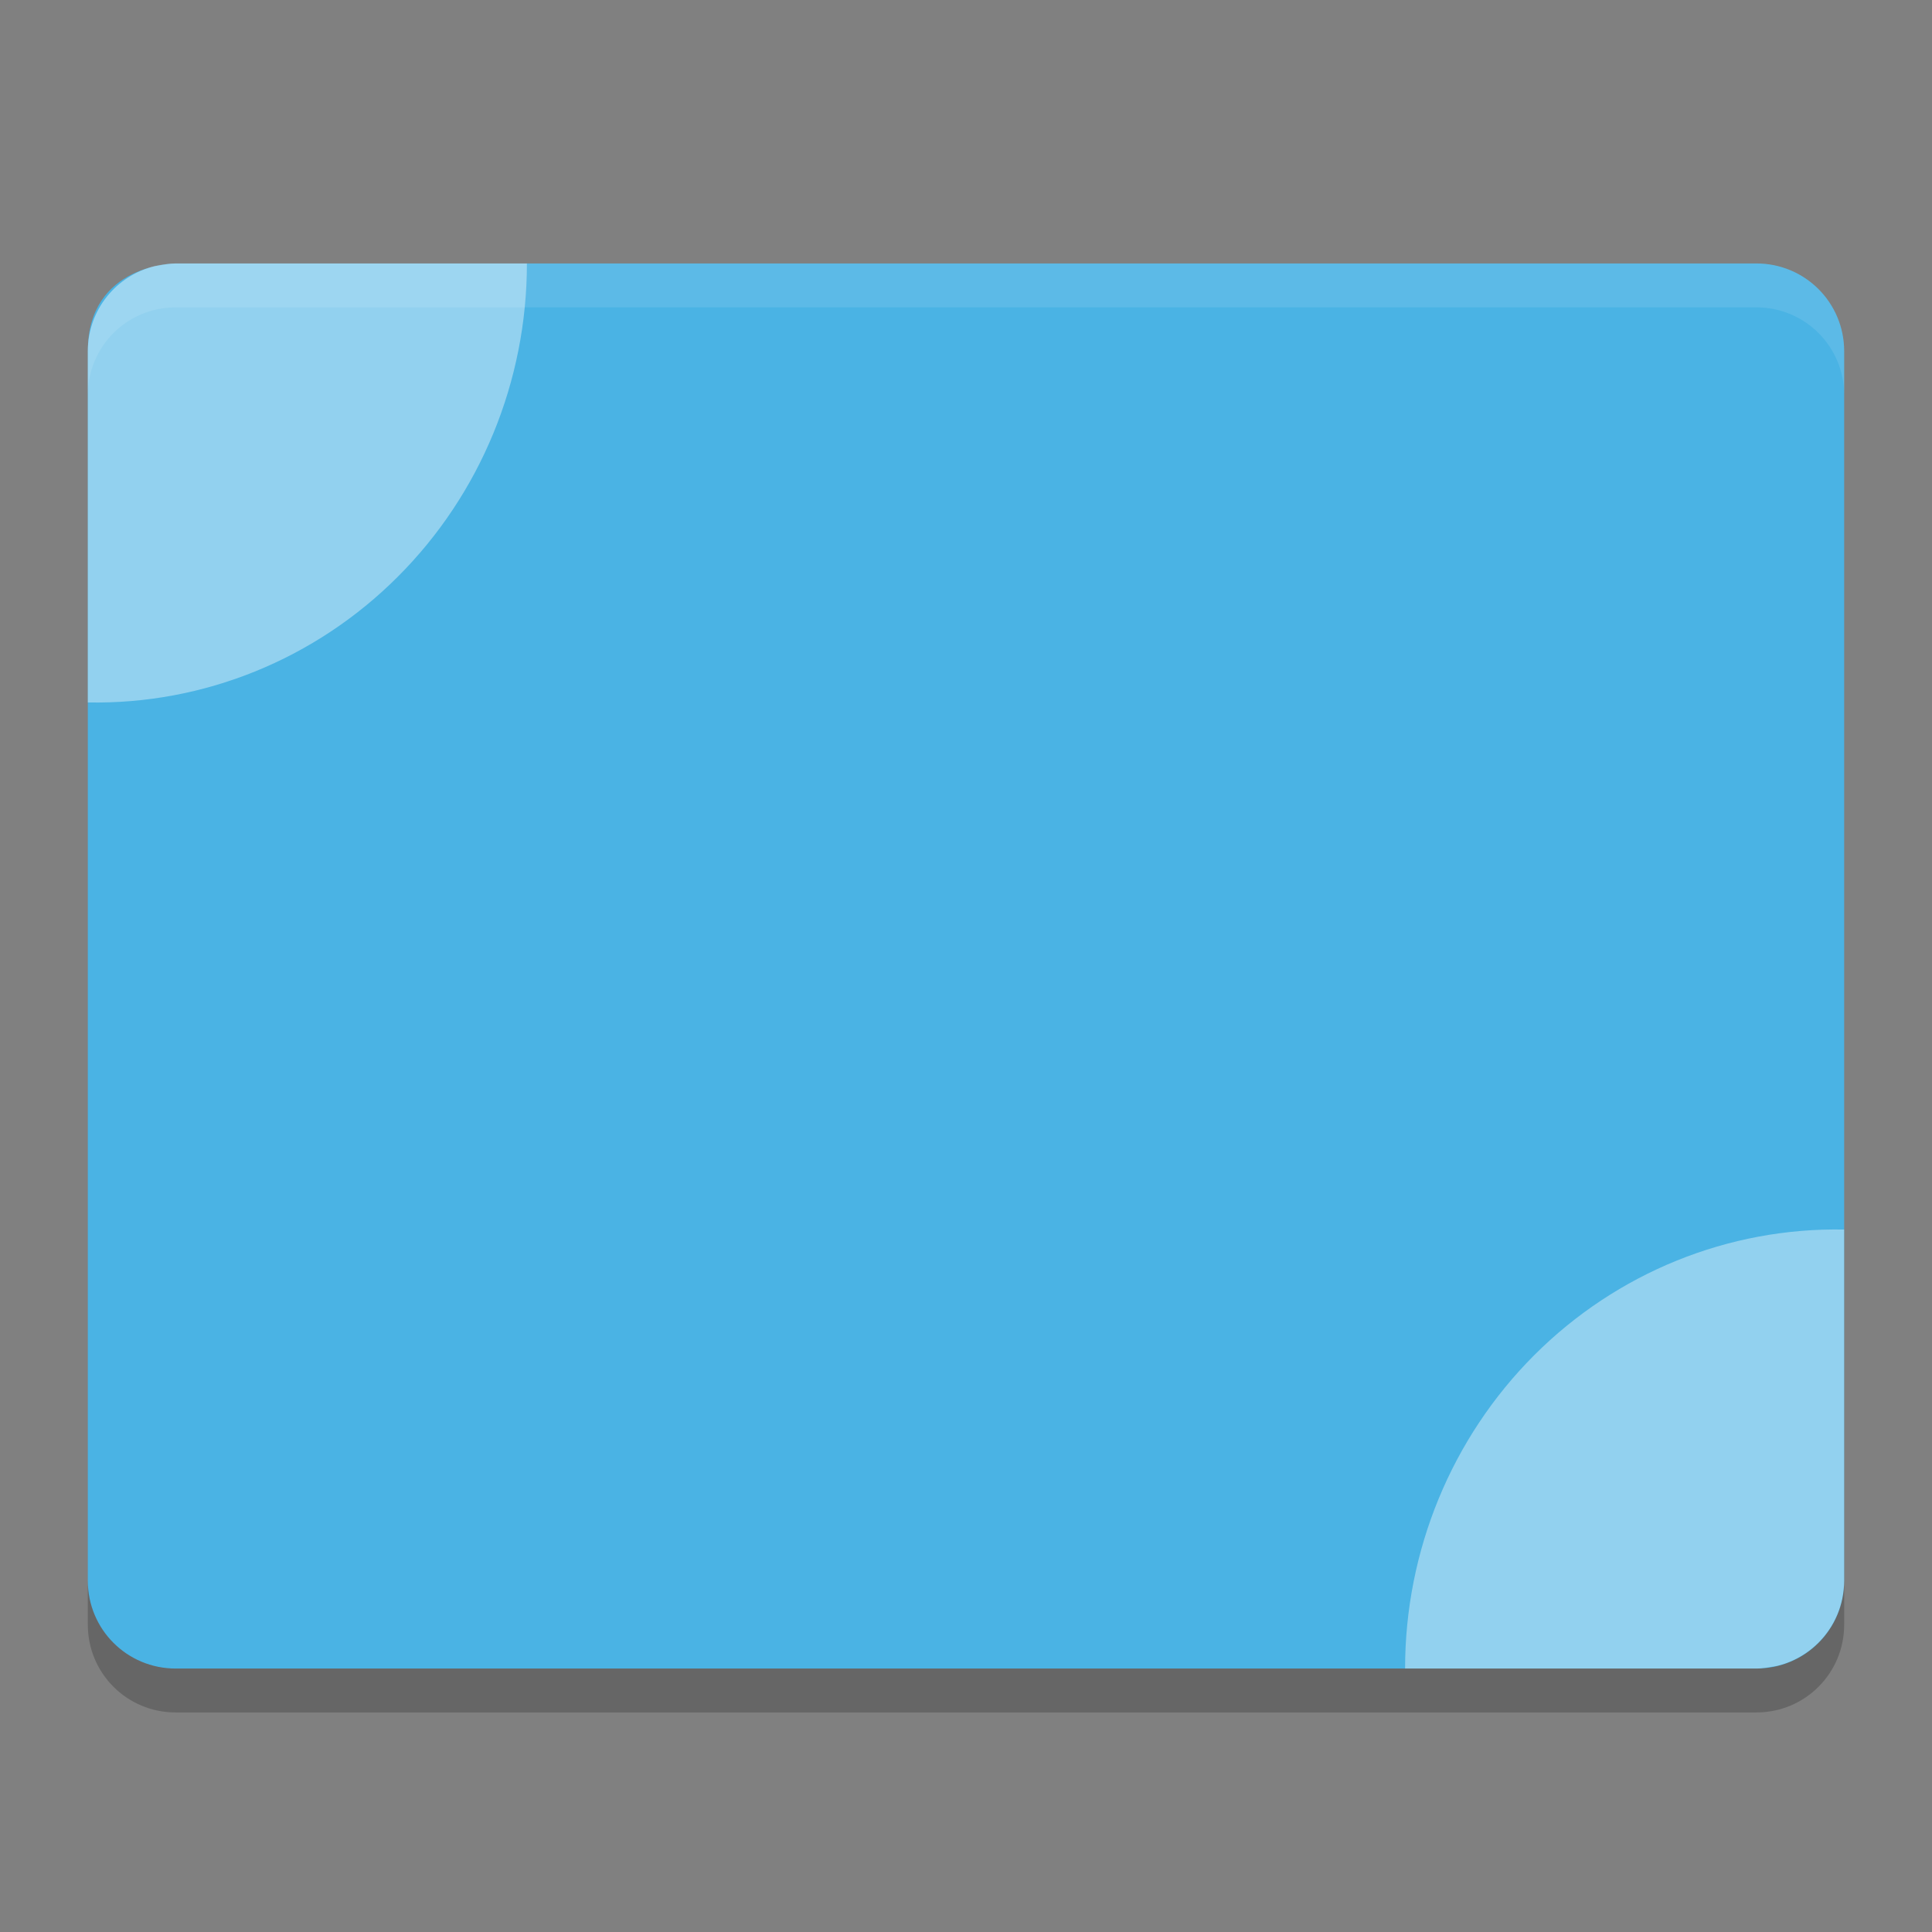 <svg height="22" width="22" xmlns="http://www.w3.org/2000/svg"><rect width="100%" height="100%" fill="#808080" stroke="none"/><path d="m2 3s-1 0-1 1v14c0 .554.446 1 1 1h18c .554 0 1-.446 1-1v-14c0-.554-.446-1-1-1z" fill="#4ab3e4"/><path d="m21 14.001c-1.318-.025-2.59.491-3.53 1.431-.94.941-1.47 2.226-1.47 3.568h4c .071 0 .154-.017.235-.03.438-.106.764-.498.764-.97v-3.999z" fill="#fff" fill-rule="evenodd" opacity=".4"/><path d="m1 18v .5c0 .554.446 1 1 1h18c .554 0 1-.446 1-1v-.5c0 .554-.446 1-1 1h-18c-.554 0-1-.446-1-1z" opacity=".2"/><path d="m2 3c-.554 0-1 .446-1 1v .5c0-.554.446-1 1-1h18c .554 0 1 .446 1 1v-.5c0-.554-.446-1-1-1z" fill="#fff" opacity=".1"/><path d="m1 7.999c1.318.025 2.59-.491 3.53-1.432.941-.94 1.47-2.225 1.47-3.567h-4c-.071 0-.154.016-.235.03-.439.106-.765.497-.765.97v3.999z" fill="#fff" fill-rule="evenodd" opacity=".4"/></svg>